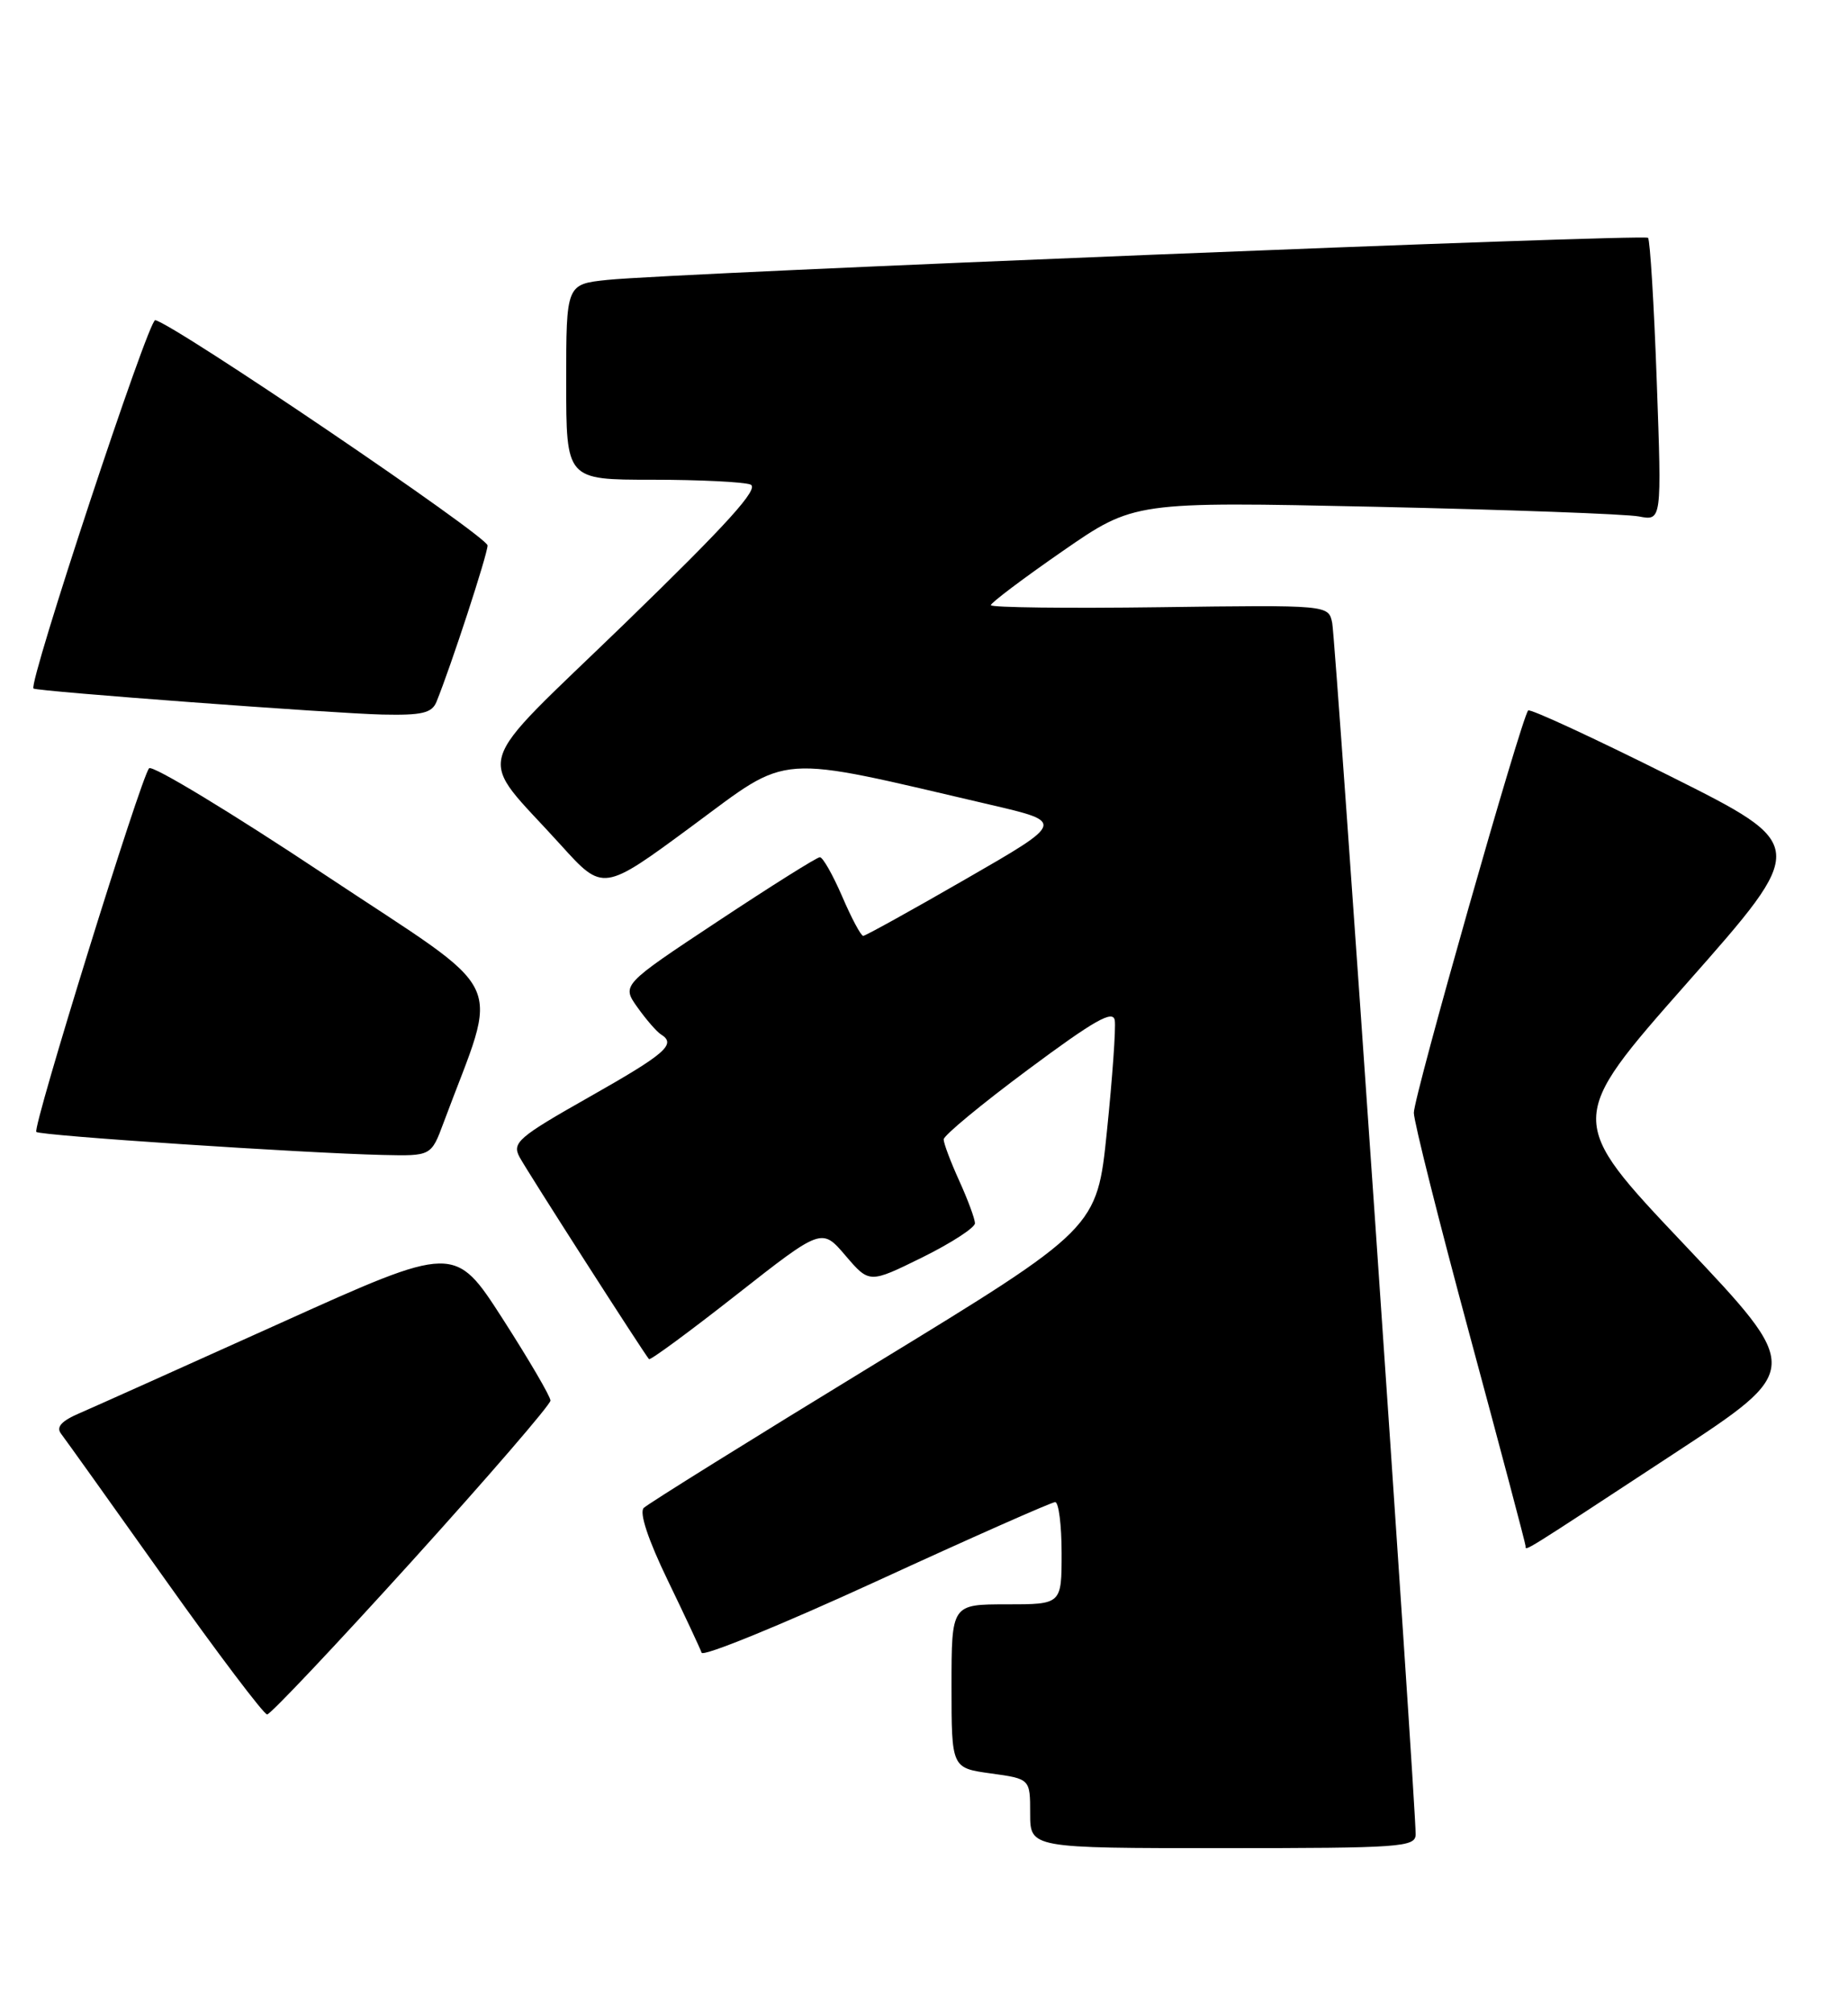 <?xml version="1.0" encoding="UTF-8" standalone="no"?>
<!DOCTYPE svg PUBLIC "-//W3C//DTD SVG 1.1//EN" "http://www.w3.org/Graphics/SVG/1.1/DTD/svg11.dtd" >
<svg xmlns="http://www.w3.org/2000/svg" xmlns:xlink="http://www.w3.org/1999/xlink" version="1.1" viewBox="0 0 235 256">
 <g >
 <path fill="currentColor"
d=" M 180.02 233.25 C 180.05 229.50 169.85 81.37 169.41 79.21 C 168.94 76.92 168.94 76.92 147.47 77.21 C 135.66 77.37 126.00 77.25 126.00 76.95 C 126.00 76.65 130.10 73.56 135.11 70.09 C 144.22 63.78 144.22 63.78 174.86 64.44 C 191.71 64.81 206.81 65.36 208.41 65.67 C 211.32 66.23 211.32 66.23 210.68 48.47 C 210.33 38.70 209.83 30.50 209.57 30.24 C 209.06 29.73 85.60 34.72 77.25 35.59 C 72.00 36.14 72.00 36.14 72.00 48.57 C 72.00 61.00 72.00 61.00 82.92 61.00 C 88.92 61.00 94.56 61.28 95.43 61.61 C 96.62 62.07 92.54 66.58 79.52 79.21 C 59.52 98.59 60.45 95.42 71.32 107.45 C 76.69 113.39 76.69 113.39 88.03 105.02 C 100.67 95.69 98.20 95.86 125.95 102.33 C 135.40 104.53 135.40 104.53 122.84 111.76 C 115.94 115.74 110.05 119.00 109.77 119.00 C 109.48 119.00 108.28 116.75 107.10 114.00 C 105.91 111.25 104.64 109.00 104.26 109.00 C 103.88 109.00 98.06 112.66 91.31 117.13 C 79.04 125.25 79.04 125.25 81.07 128.10 C 82.18 129.66 83.52 131.20 84.05 131.53 C 86.05 132.77 84.69 133.96 75.00 139.45 C 65.88 144.61 65.09 145.30 66.07 147.13 C 67.02 148.91 81.82 172.00 82.53 172.82 C 82.69 173.00 87.69 169.32 93.66 164.63 C 104.50 156.12 104.50 156.12 107.52 159.66 C 110.55 163.20 110.55 163.20 117.27 159.89 C 120.97 158.06 123.99 156.10 123.98 155.54 C 123.97 154.97 123.07 152.54 121.98 150.14 C 120.89 147.74 120.00 145.38 120.00 144.88 C 120.00 144.38 124.84 140.38 130.75 135.99 C 139.18 129.72 141.56 128.37 141.76 129.75 C 141.91 130.71 141.46 137.06 140.76 143.85 C 139.50 156.19 139.50 156.19 111.15 173.50 C 95.55 183.02 82.37 191.23 81.86 191.74 C 81.27 192.33 82.42 195.79 84.90 200.92 C 87.09 205.45 89.03 209.60 89.22 210.15 C 89.40 210.69 99.40 206.60 111.45 201.07 C 123.50 195.53 133.73 191.00 134.18 191.00 C 134.63 191.00 135.00 193.93 135.00 197.50 C 135.00 204.00 135.00 204.00 128.00 204.00 C 121.00 204.00 121.00 204.00 121.00 214.41 C 121.00 224.81 121.00 224.81 126.00 225.50 C 131.00 226.19 131.00 226.19 131.00 230.59 C 131.00 235.00 131.00 235.00 155.50 235.00 C 178.16 235.00 180.00 234.87 180.02 233.25 Z  M 52.37 198.52 C 62.07 187.80 70.00 178.61 70.00 178.09 C 70.00 177.57 67.26 172.89 63.92 167.69 C 57.83 158.23 57.83 158.23 35.67 168.23 C 23.47 173.73 12.00 178.88 10.17 179.67 C 7.82 180.67 7.11 181.45 7.76 182.30 C 8.27 182.96 14.20 191.26 20.94 200.75 C 27.68 210.24 33.55 218.00 33.97 218.00 C 34.39 218.00 42.67 209.23 52.37 198.52 Z  M 212.85 184.85 C 229.20 174.13 229.20 174.13 214.19 158.26 C 199.17 142.40 199.17 142.40 214.57 124.95 C 229.98 107.50 229.98 107.50 212.38 98.69 C 202.70 93.85 194.58 90.09 194.33 90.34 C 193.50 91.17 179.77 139.45 179.79 141.50 C 179.79 142.60 182.99 155.33 186.90 169.79 C 190.80 184.24 194.00 196.31 194.00 196.59 C 194.00 197.25 193.24 197.72 212.85 184.85 Z  M 56.41 142.75 C 63.51 123.64 65.15 127.07 41.25 111.19 C 29.41 103.32 19.38 97.25 18.96 97.69 C 17.93 98.80 4.10 143.39 4.62 143.93 C 5.07 144.40 38.53 146.62 48.67 146.86 C 54.83 147.00 54.83 147.00 56.41 142.75 Z  M 55.50 89.25 C 57.35 84.71 62.00 70.48 62.00 69.36 C 62.00 68.21 22.17 41.21 19.74 40.71 C 18.89 40.54 3.55 86.97 4.26 87.55 C 4.70 87.91 42.43 90.72 48.64 90.86 C 53.64 90.97 54.92 90.67 55.50 89.25 Z "/>
</g>
</svg>